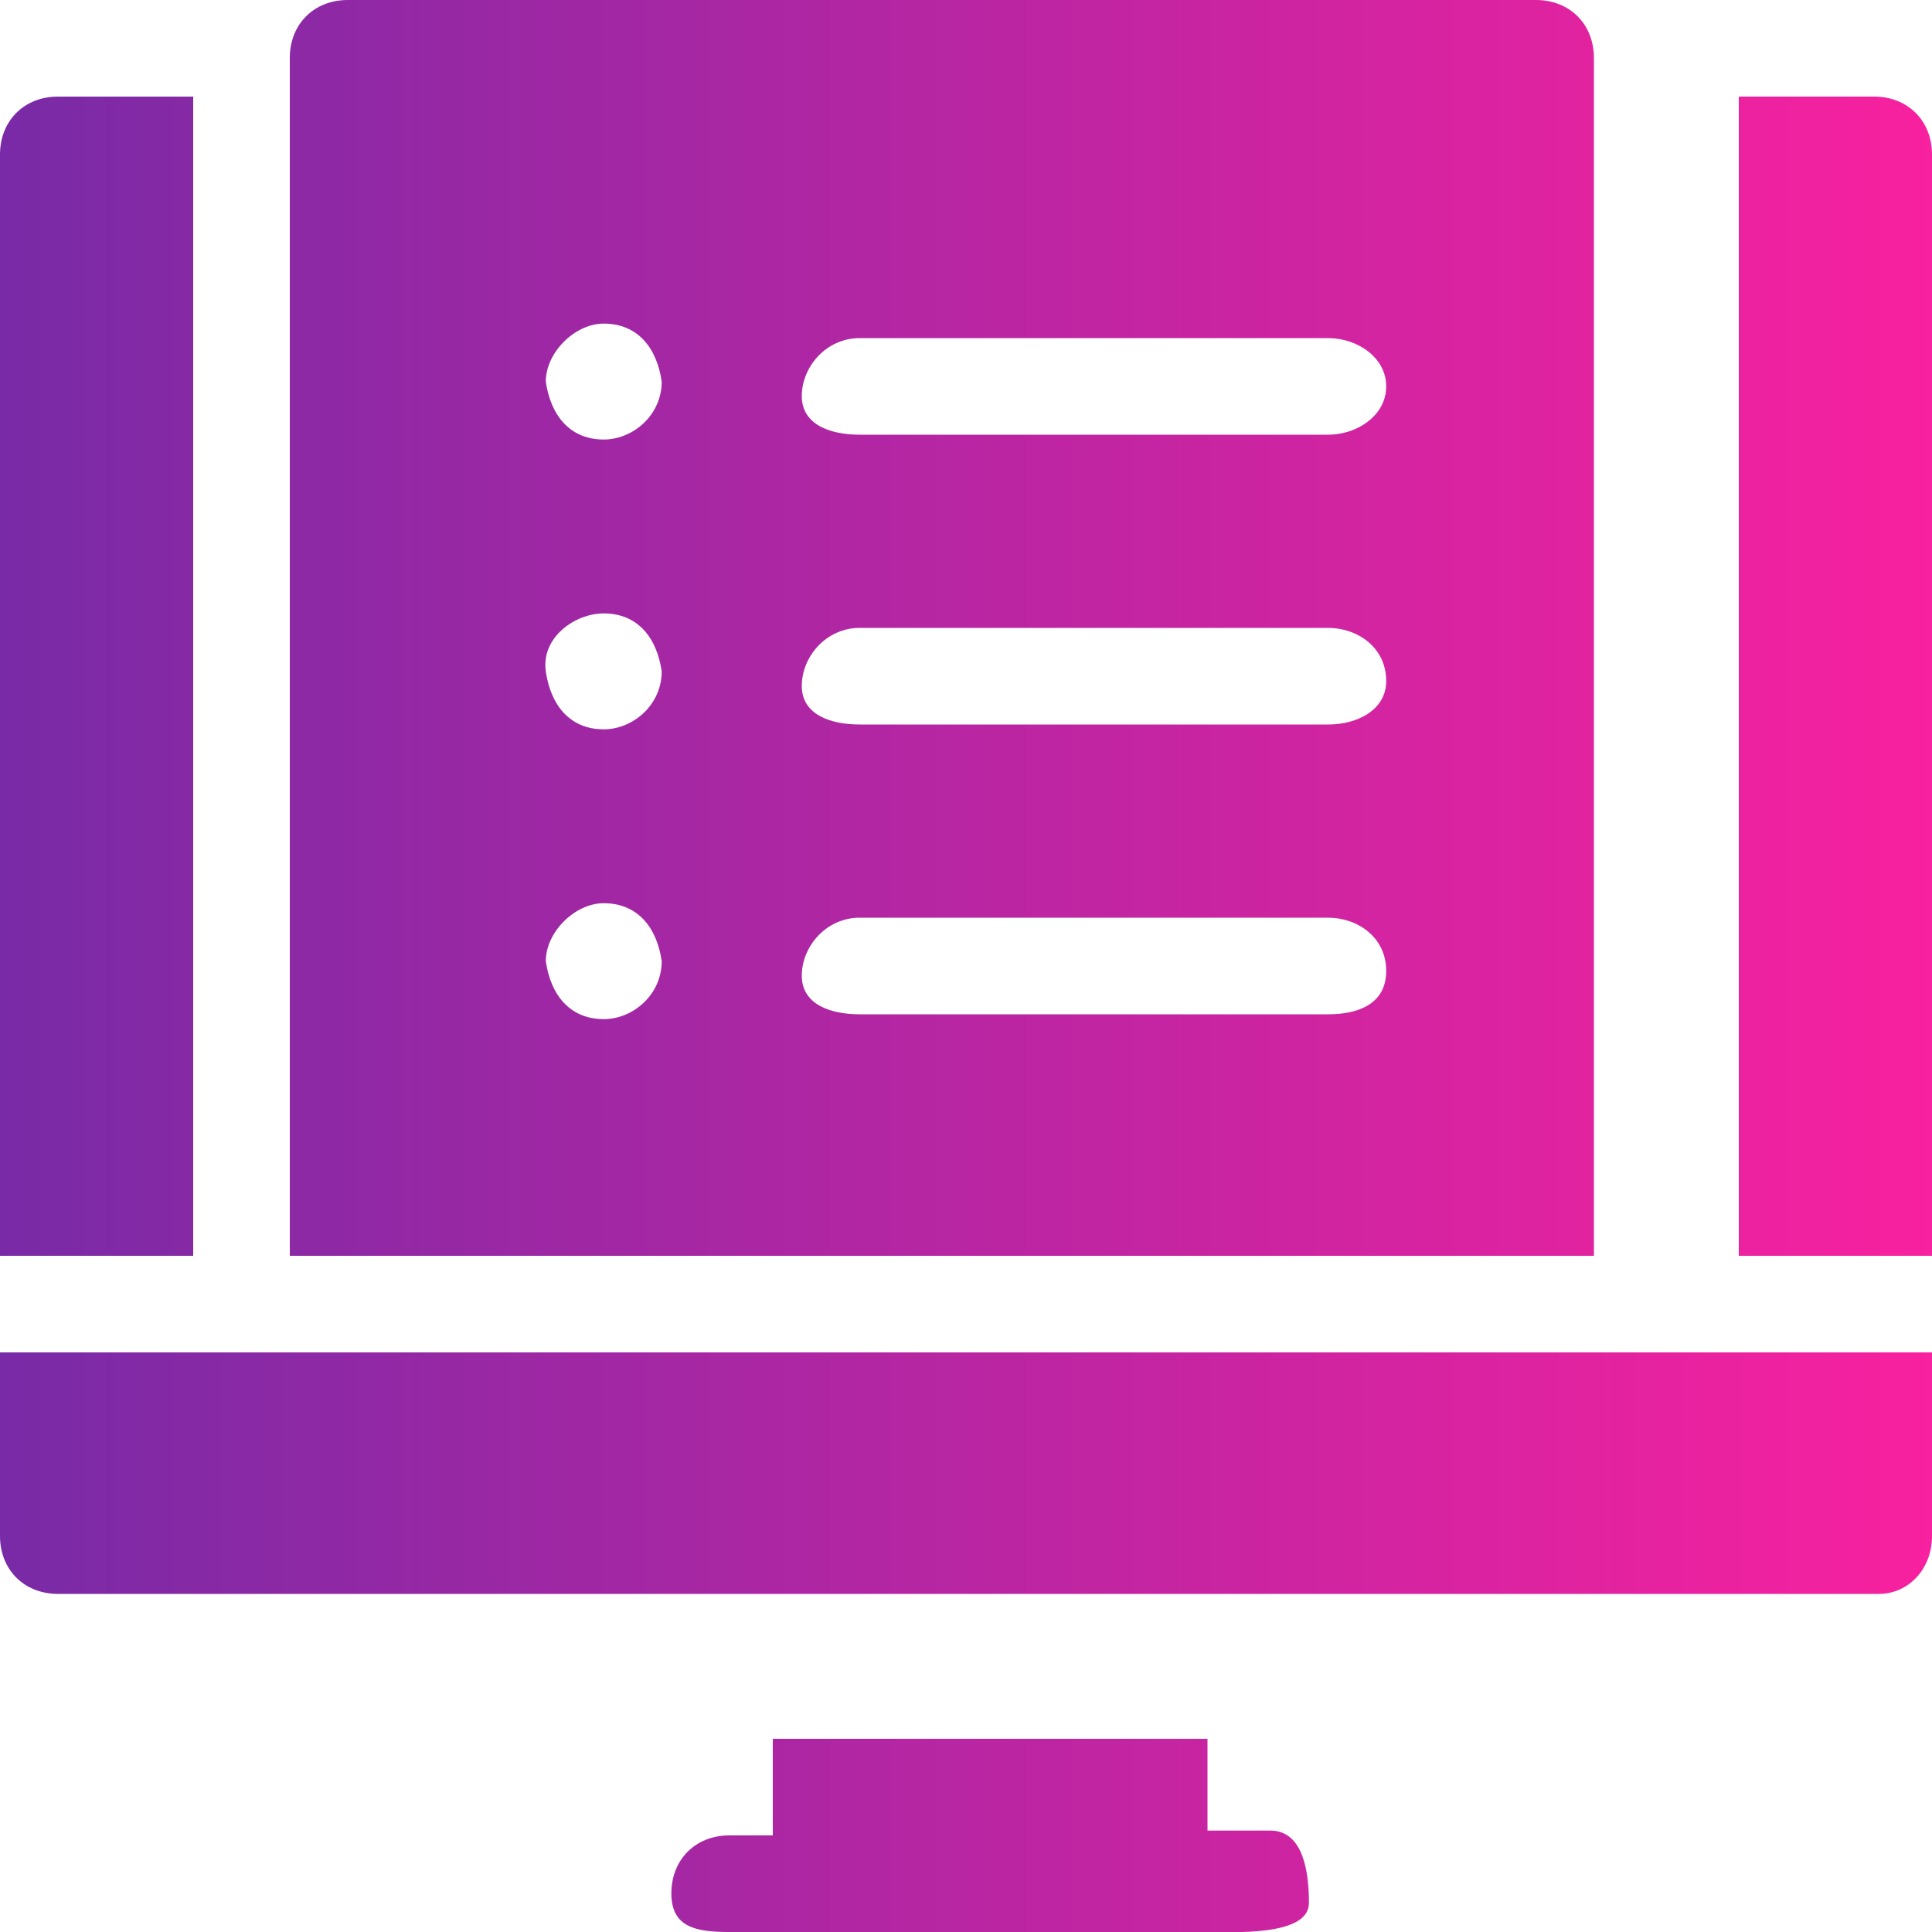<?xml version="1.0" encoding="utf-8"?>
<!-- Generator: Adobe Illustrator 21.0.0, SVG Export Plug-In . SVG Version: 6.00 Build 0)  -->
<svg version="1.1" id="Layer_1" xmlns="http://www.w3.org/2000/svg" xmlns:xlink="http://www.w3.org/1999/xlink" x="0px" y="0px"
	 viewBox="0 0 40 40" style="enable-background:new 0 0 40 40;" xml:space="preserve">
<style type="text/css">
	.st0{fill-rule:evenodd;clip-rule:evenodd;fill:url(#SVGID_1_);}
</style>
<linearGradient id="SVGID_1_" gradientUnits="userSpaceOnUse" x1="0" y1="20.002" x2="40" y2="20.002">
	<stop  offset="0" style="stop-color:#792AA6"/>
	<stop  offset="1" style="stop-color:#F8219F"/>
</linearGradient>
<path class="st0" d="M40,31.8V28H0v3.8C0,32.5,0.5,33,1.2,33h37.7C39.5,33,40,32.5,40,31.8z M36,26h4V3.2C40,2.5,39.5,2,38.8,2H36
	V26z M4,26V2H1.2C0.5,2,0,2.5,0,3.2V26H4z M16,36v2h-0.9c-0.7,0-1.2,0.5-1.2,1.2c0,0.7,0.5,0.8,1.2,0.8h9.8c0.6,0,2.2,0.1,2.2-0.6
	c0-0.6-0.1-1.5-0.8-1.5H25V36H16z M27.5,9h-9.7c-0.6,0-1.2-0.2-1.2-0.8S17.1,7,17.8,7h9.7c0.6,0,1.2,0.4,1.2,1S28.1,9,27.5,9z
	 M27.5,15h-9.7c-0.6,0-1.2-0.2-1.2-0.8s0.5-1.2,1.2-1.2h9.7c0.6,0,1.2,0.4,1.2,1.1C28.7,14.7,28.1,15,27.5,15z M27.5,21h-9.7
	c-0.6,0-1.2-0.2-1.2-0.8s0.5-1.2,1.2-1.2h9.7c0.6,0,1.2,0.4,1.2,1.1S28.1,21,27.5,21z M12.5,9.1c-0.7,0-1.1-0.5-1.2-1.2
	c0-0.6,0.6-1.2,1.2-1.2c0.7,0,1.1,0.5,1.2,1.2C13.7,8.6,13.1,9.1,12.5,9.1z M12.5,15.1c-0.7,0-1.1-0.5-1.2-1.2s0.6-1.2,1.2-1.2
	c0.7,0,1.1,0.5,1.2,1.2C13.7,14.6,13.1,15.1,12.5,15.1z M12.5,21.1c-0.7,0-1.1-0.5-1.2-1.2c0-0.6,0.6-1.2,1.2-1.2
	c0.7,0,1.1,0.5,1.2,1.2C13.7,20.6,13.1,21.1,12.5,21.1z M6,26h27V1.2C33,0.5,32.5,0,31.8,0H7.2C6.5,0,6,0.5,6,1.2V26z"/>
</svg>
